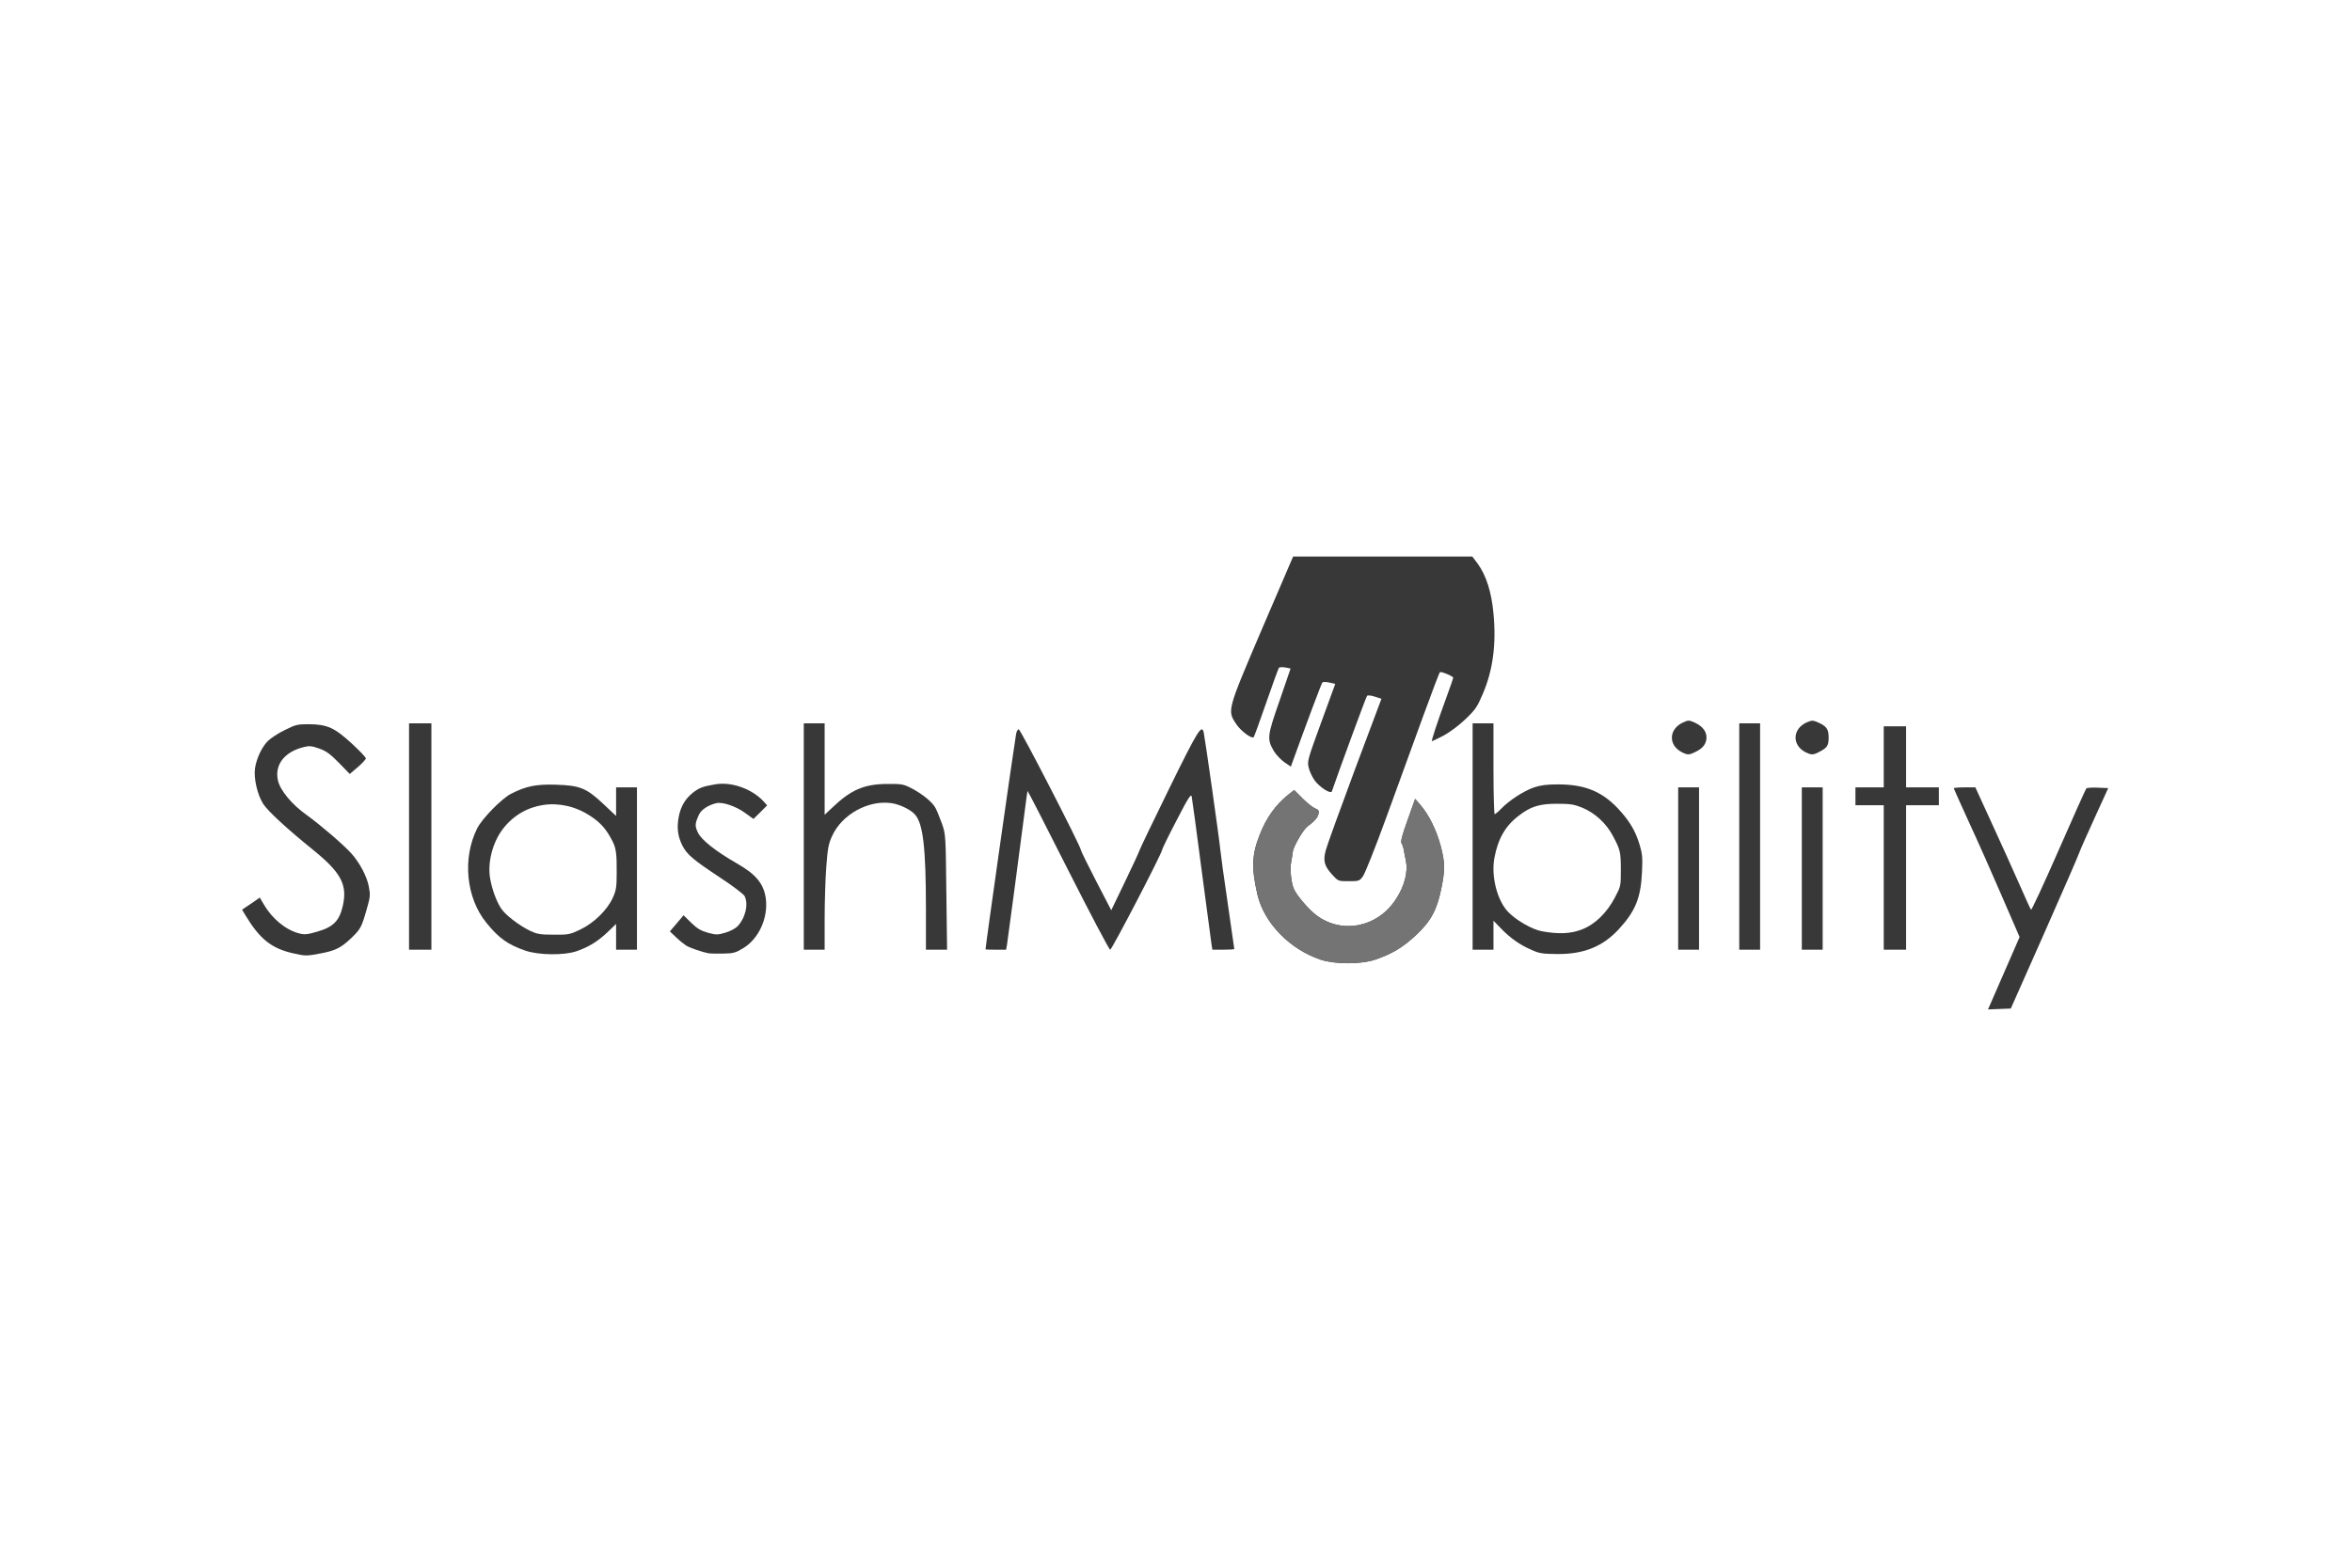 <?xml version="1.0" encoding="UTF-8"?>
<svg width="1200px" height="800px" viewBox="0 0 1200 800" version="1.1" xmlns="http://www.w3.org/2000/svg" xmlns:xlink="http://www.w3.org/1999/xlink">
    <!-- Generator: Sketch 51.3 (57544) - http://www.bohemiancoding.com/sketch -->
    <title>ic_main_bcn_slash</title>
    <desc>Created with Sketch.</desc>
    <defs></defs>
    <g id="ic_main_bcn_slash" stroke="none" stroke-width="1" fill="none" fill-rule="evenodd">
        <g id="SlashMobility3" transform="translate(123.5, 284)" fill-rule="nonzero">
            <g id="layer101" fill="#383838">
                <path d="M893.38,225.188 C894.824,221.92 898.396,213.636 901.436,206.72 L906.908,194.18 L898.016,173.66 C893.152,162.336 885.628,145.388 881.22,135.888 C876.888,126.388 873.316,118.484 873.316,118.256 C873.316,118.028 875.824,117.8 878.864,117.8 L884.336,117.8 L892.62,135.888 C897.18,145.768 903.488,159.752 906.604,166.82 C909.72,173.964 912.456,179.968 912.76,180.272 C912.988,180.576 919.372,166.896 926.82,149.872 C934.268,132.848 940.652,118.636 940.956,118.332 C941.26,118.028 943.92,117.8 946.808,117.952 L952.128,118.18 L945.364,133 C941.64,141.132 938.068,149.188 937.46,150.86 C936.928,152.532 928.796,171.152 919.448,192.28 L902.424,230.66 L896.648,230.888 L890.796,231.116 L893.38,225.188 Z" id="Shape"></path>
                <path d="M550.316,205.732 C534.584,200.488 521.512,187.036 518.092,172.672 C514.9,158.916 515.128,152.228 519.308,141.74 C522.576,133.38 527.364,126.692 533.672,121.6 L536.788,119.168 L540.968,123.348 C543.248,125.628 546.136,127.984 547.428,128.516 C549.328,129.276 549.556,129.732 549.176,131.404 C548.796,133.228 546.972,135.28 543.628,137.712 C541.5,139.232 536.56,147.668 536.104,150.556 C535.952,152 535.496,154.584 535.192,156.332 C534.584,159.372 535.268,166.288 536.484,169.252 C537.776,172.672 544.084,180.044 548.34,183.236 C561.488,192.888 579.652,189.088 588.848,174.648 C593.18,167.96 594.928,160.892 593.788,155.192 C593.256,152.836 592.8,150.176 592.648,149.264 C592.496,148.428 592.04,147.136 591.584,146.376 C591.052,145.388 591.812,142.424 594.7,134.368 L598.5,123.652 L601.388,126.996 C605.568,131.936 609.292,139.46 611.496,147.516 C613.776,156.18 613.852,159.752 611.8,169.708 C609.596,180.5 606.404,186.276 598.804,193.344 C592.268,199.424 586.72,202.768 578.284,205.656 C570.912,208.164 557.84,208.164 550.316,205.732 Z" id="Shape"></path>
                <path d="M26.296,202.54 C15.048,200.032 9.12,195.32 1.672,183.008 L0,180.196 L4.56,177.156 L9.044,174.04 L11.096,177.536 C15.352,184.832 22.192,190.456 28.956,192.28 C31.844,193.04 33.06,192.964 38.304,191.444 C46.512,189.088 49.628,185.972 51.376,178.372 C53.884,167.504 50.54,161.272 36.176,149.644 C22.724,138.776 13.148,129.884 10.792,126.236 C7.828,121.676 5.852,113.012 6.612,107.996 C7.372,103.056 10.108,97.204 13.148,94.164 C14.592,92.72 18.468,90.136 21.812,88.54 C27.436,85.728 28.272,85.576 34.276,85.576 C43.472,85.652 47.272,87.4 56.088,95.532 C59.964,99.104 63.156,102.448 63.156,102.98 C63.156,103.512 61.332,105.488 59.052,107.464 L54.948,110.96 L49.4,105.26 C44.84,100.624 42.94,99.256 39.292,97.964 C35.416,96.596 34.276,96.52 31.312,97.28 C21.584,99.712 16.492,106.324 18.316,114.304 C19.456,119.32 25.384,126.54 32.908,131.86 C40.052,137.028 51.68,146.984 55.708,151.468 C59.964,156.18 63.688,163.172 64.676,168.416 C65.512,172.748 65.436,173.66 63.536,180.196 C61.028,189.088 60.344,190.304 55.784,194.636 C50.54,199.652 47.652,201.096 40.432,202.464 C33.06,203.908 32.3,203.908 26.296,202.54 Z" id="Shape"></path>
                <path d="M144.476,201.096 C135.66,198.056 131.024,194.788 124.64,186.884 C114.304,174.192 112.328,154.052 119.928,138.776 C122.36,133.836 132.392,123.576 137.104,121.144 C144.78,117.192 149.948,116.128 159.98,116.432 C172.368,116.812 175.636,118.104 184.3,126.236 L190.836,132.392 L190.836,125.096 L190.836,117.8 L196.156,117.8 L201.476,117.8 L201.476,159.22 L201.476,200.64 L196.156,200.64 L190.836,200.64 L190.836,194.028 L190.836,187.492 L186.504,191.672 C181.412,196.46 176.852,199.272 170.696,201.4 C164.312,203.604 151.316,203.452 144.476,201.096 Z M172.52,190.38 C179.512,187.036 186.276,180.424 189.088,174.268 C190.836,170.392 191.14,168.872 191.14,161.5 C191.216,151.772 190.836,148.808 188.936,145.16 C185.972,139.308 182.932,135.812 177.916,132.544 C162.716,122.36 143.64,125.172 133.076,139.004 C127.756,145.92 125.096,156.484 126.616,164.54 C127.604,169.936 129.656,175.636 132.012,179.36 C133.988,182.628 140.98,188.024 146.756,190.912 C150.48,192.66 151.848,192.964 158.916,192.964 C166.592,193.04 167.2,192.888 172.52,190.38 Z" id="Shape"></path>
                <path d="M237.956,202.464 C234.688,201.856 228.532,199.728 226.556,198.512 C225.492,197.828 223.212,196.004 221.464,194.332 L218.272,191.292 L221.768,187.188 L225.264,183.084 L229.14,186.884 C232.18,189.848 234.004,190.912 237.652,191.976 C241.908,193.116 242.592,193.116 246.468,191.976 C248.748,191.368 251.484,189.924 252.624,188.86 C256.804,184.604 258.552,177.308 256.348,173.204 C255.816,172.216 250.192,167.96 243.808,163.78 C230.128,154.736 227.012,152.076 224.656,147.516 C222.3,142.728 221.768,138.624 222.756,133 C223.744,127.68 226.024,123.728 229.9,120.612 C233.168,118.028 235.068,117.344 241.224,116.28 C249.584,114.76 260.072,118.484 266.076,124.944 L267.9,126.996 L264.404,130.492 L260.908,133.912 L256.804,130.948 C252.244,127.528 245.176,125.096 241.984,125.856 C237.804,126.844 234.384,129.124 233.168,131.632 C230.964,136.42 230.964,137.484 232.636,140.98 C234.46,144.704 241.756,150.48 252.396,156.56 C262.2,162.184 266.152,166.896 267.216,174.496 C268.508,184.376 263.644,195.092 255.664,199.88 C251.788,202.236 250.572,202.54 245.556,202.616 C242.44,202.692 239.02,202.616 237.956,202.464 Z" id="Shape"></path>
                <path d="M657.856,200.716 C651.852,198.132 647.064,194.712 642.352,189.848 L638.476,185.82 L638.476,193.268 L638.476,200.64 L633.156,200.64 L627.836,200.64 L627.836,142.88 L627.836,85.12 L633.156,85.12 L638.476,85.12 L638.476,108.3 C638.476,121.068 638.78,131.48 639.084,131.48 C639.388,131.48 640.908,130.264 642.352,128.744 C646.532,124.412 653.828,119.7 658.996,117.876 C662.644,116.66 665.684,116.28 671.384,116.28 C684.912,116.28 693.652,119.776 701.936,128.516 C707.788,134.748 710.904,139.916 713.032,147.06 C714.4,151.62 714.628,153.672 714.248,161.12 C713.64,174.344 710.828,181.108 702.164,190.456 C694.032,199.12 684.38,202.996 670.852,202.844 C663.48,202.768 661.808,202.54 657.856,200.716 Z M683.772,190.228 C690.384,187.644 696.312,181.792 700.416,174.04 C703.38,168.416 703.456,168.188 703.456,160.36 C703.456,150.784 703.228,149.796 699.58,142.88 C696.084,136.116 690.232,130.796 683.544,128.06 C679.516,126.464 677.54,126.16 670.928,126.16 C661.96,126.16 657.476,127.528 651.396,132.24 C644.556,137.408 640.756,144.02 638.932,153.9 C637.26,163.324 640.3,175.256 645.848,181.26 C649.876,185.516 658.16,190.304 663.1,191.216 C671.612,192.812 678.148,192.508 683.772,190.228 Z" id="Shape"></path>
                <polygon id="Shape" points="85.196 142.88 85.196 85.12 90.896 85.12 96.596 85.12 96.596 142.88 96.596 200.64 90.896 200.64 85.196 200.64"></polygon>
                <path d="M286.596,142.88 L286.596,85.12 L291.916,85.12 L297.236,85.12 L297.236,108.452 L297.236,131.784 L300.884,128.364 C310.612,119.016 317.3,116.128 329.156,116.052 C336.452,115.976 337.516,116.204 341.24,118.104 C347.168,121.144 352.336,125.4 353.856,128.44 C354.616,129.884 356.06,133.532 357.124,136.42 C358.948,141.664 359.024,142.12 359.328,171.228 L359.708,200.64 L354.312,200.64 L348.916,200.64 L348.916,179.968 C348.916,148.732 347.472,136.192 343.292,131.632 C341.088,129.124 335.54,126.464 331.36,125.856 C319.58,124.108 305.976,131.632 301.036,142.652 C299.212,146.604 298.756,148.96 298.072,158.384 C297.616,164.388 297.236,176.396 297.236,184.984 L297.236,200.64 L291.916,200.64 L286.596,200.64 L286.596,142.88 Z" id="Shape"></path>
                <path d="M379.316,200.488 C379.468,197.752 393.376,99.712 394.896,90.668 C395.124,89.3 395.732,88.16 396.264,88.16 C397.176,88.16 427.956,147.972 427.956,149.72 C427.956,150.176 431.452,157.32 435.708,165.528 L443.46,180.5 L450.604,165.68 C454.556,157.548 457.824,150.328 457.976,149.72 C458.128,149.112 464.892,134.976 473.024,118.408 C487.692,88.54 489.668,85.348 490.656,89.832 C491.34,93.024 498.712,144.932 499.092,149.492 C499.32,151.924 500.992,164.236 502.892,176.928 C504.716,189.544 506.236,200.108 506.236,200.26 C506.236,200.488 503.728,200.64 500.612,200.64 L495.064,200.64 L494.608,197.828 C494.38,196.232 492.1,179.056 489.516,159.6 C487.008,140.144 484.728,123.424 484.5,122.436 C484.196,120.916 482.676,123.196 476.9,134.444 C472.872,142.12 469.528,148.96 469.376,149.796 C468.844,152.456 443.764,200.64 442.928,200.64 C442.396,200.64 432.82,182.4 421.496,160.056 C410.248,137.712 400.9,119.548 400.748,119.624 C400.672,119.776 400.064,123.88 399.456,128.896 C396.72,150.176 390.64,195.928 390.26,198.208 L389.804,200.64 L384.56,200.64 C381.672,200.64 379.316,200.564 379.316,200.488 Z" id="Shape"></path>
                <polygon id="Shape" points="732.716 159.22 732.716 117.8 738.036 117.8 743.356 117.8 743.356 159.22 743.356 200.64 738.036 200.64 732.716 200.64"></polygon>
                <polygon id="Shape" points="763.876 142.88 763.876 85.12 769.196 85.12 774.516 85.12 774.516 142.88 774.516 200.64 769.196 200.64 763.876 200.64"></polygon>
                <polygon id="Shape" points="795.796 159.22 795.796 117.8 801.116 117.8 806.436 117.8 806.436 159.22 806.436 200.64 801.116 200.64 795.796 200.64"></polygon>
                <polygon id="Shape" points="837.596 163.78 837.596 126.92 830.376 126.92 823.156 126.92 823.156 122.36 823.156 117.8 830.376 117.8 837.596 117.8 837.596 102.22 837.596 86.64 843.296 86.64 848.996 86.64 848.996 102.22 848.996 117.8 857.356 117.8 865.716 117.8 865.716 122.36 865.716 126.92 857.356 126.92 848.996 126.92 848.996 163.78 848.996 200.64 843.296 200.64 837.596 200.64"></polygon>
                <path d="M556.32,162.488 C552.14,157.928 551.456,155.344 552.9,149.948 C553.508,147.516 560.196,129.124 567.644,109.06 L581.324,72.58 L577.98,71.516 C575.928,70.832 574.332,70.68 573.952,71.136 C573.496,71.592 559.968,108.376 556.016,119.852 C555.484,121.372 549.784,117.724 547.276,114.304 C546.06,112.632 544.692,109.744 544.236,107.844 C543.4,104.5 543.552,103.892 550.544,84.74 L557.764,64.98 L554.724,64.296 C552.976,63.916 551.532,63.916 551.152,64.296 C550.696,64.828 543.096,85.044 535.724,105.488 L535.116,107.236 L531.772,104.956 C529.948,103.664 527.592,101.156 526.452,99.332 C522.88,93.1 522.956,91.808 529.34,73.568 L534.964,57.152 L532.304,56.62 C530.784,56.392 529.34,56.392 529.036,56.772 C528.732,57.076 525.844,65.056 522.576,74.48 C519.308,83.904 516.42,91.808 516.192,92.112 C515.204,93.252 509.58,89.072 507.224,85.5 C502.588,78.508 502.512,78.812 520.448,36.784 L536.256,0 L582.008,0 L627.684,0 L630.42,3.648 C634.752,9.576 637.488,18.164 638.476,29.032 C639.996,44.84 638.172,58.14 633.004,70.148 C630.192,76.76 629.28,78.128 624.112,83.068 C620.692,86.336 616.132,89.68 612.94,91.428 C609.9,92.948 607.316,94.24 607.088,94.24 C606.632,94.24 609.672,84.968 614.84,70.832 C616.588,66.044 617.956,62.092 617.956,61.864 C617.956,61.104 611.648,58.444 611.116,59.052 C610.812,59.356 606.86,69.768 602.376,82.08 C597.892,94.392 589.608,117.192 583.984,132.62 C578.36,148.124 572.888,161.88 571.824,163.248 C570.076,165.604 569.772,165.68 564.604,165.68 C559.284,165.68 559.284,165.68 556.32,162.488 Z" id="Shape"></path>
                <path d="M734.616,99.864 C727.548,96.292 727.852,88.008 735.224,84.664 C737.884,83.448 738.188,83.448 741.152,84.74 C745.028,86.488 747.156,89.224 747.156,92.264 C747.156,95.38 745.484,97.736 741.836,99.56 C738.34,101.308 737.656,101.384 734.616,99.864 Z" id="Shape"></path>
                <path d="M797.696,99.864 C790.704,96.292 790.932,88.008 798.228,84.664 C800.66,83.6 801.42,83.524 803.396,84.36 C808.336,86.412 809.476,87.932 809.476,92.264 C809.476,96.596 808.792,97.584 804.384,99.864 C801.496,101.308 800.66,101.308 797.696,99.864 Z" id="Shape"></path>
            </g>
            <g id="layer102" transform="translate(515.888, 119.168)" fill="#747474">
                <path d="M34.428,86.564 C18.696,81.32 5.624,67.868 2.204,53.504 C-0.988,39.748 -0.76,33.06 3.42,22.572 C6.688,14.212 11.476,7.524 17.784,2.432 L20.9,0 L25.08,4.18 C27.36,6.46 30.248,8.816 31.54,9.348 C33.44,10.108 33.668,10.564 33.288,12.236 C32.908,14.06 31.084,16.112 27.74,18.544 C25.612,20.064 20.672,28.5 20.216,31.388 C20.064,32.832 19.608,35.416 19.304,37.164 C18.696,40.204 19.38,47.12 20.596,50.084 C21.888,53.504 28.196,60.876 32.452,64.068 C45.6,73.72 63.764,69.92 72.96,55.48 C77.292,48.792 79.04,41.724 77.9,36.024 C77.368,33.668 76.912,31.008 76.76,30.096 C76.608,29.26 76.152,27.968 75.696,27.208 C75.164,26.22 75.924,23.256 78.812,15.2 L82.612,4.484 L85.5,7.828 C89.68,12.768 93.404,20.292 95.608,28.348 C97.888,37.012 97.964,40.584 95.912,50.54 C93.708,61.332 90.516,67.108 82.916,74.176 C76.38,80.256 70.832,83.6 62.396,86.488 C55.024,88.996 41.952,88.996 34.428,86.564 Z" id="Shape"></path>
            </g>
        </g>
    </g>
</svg>